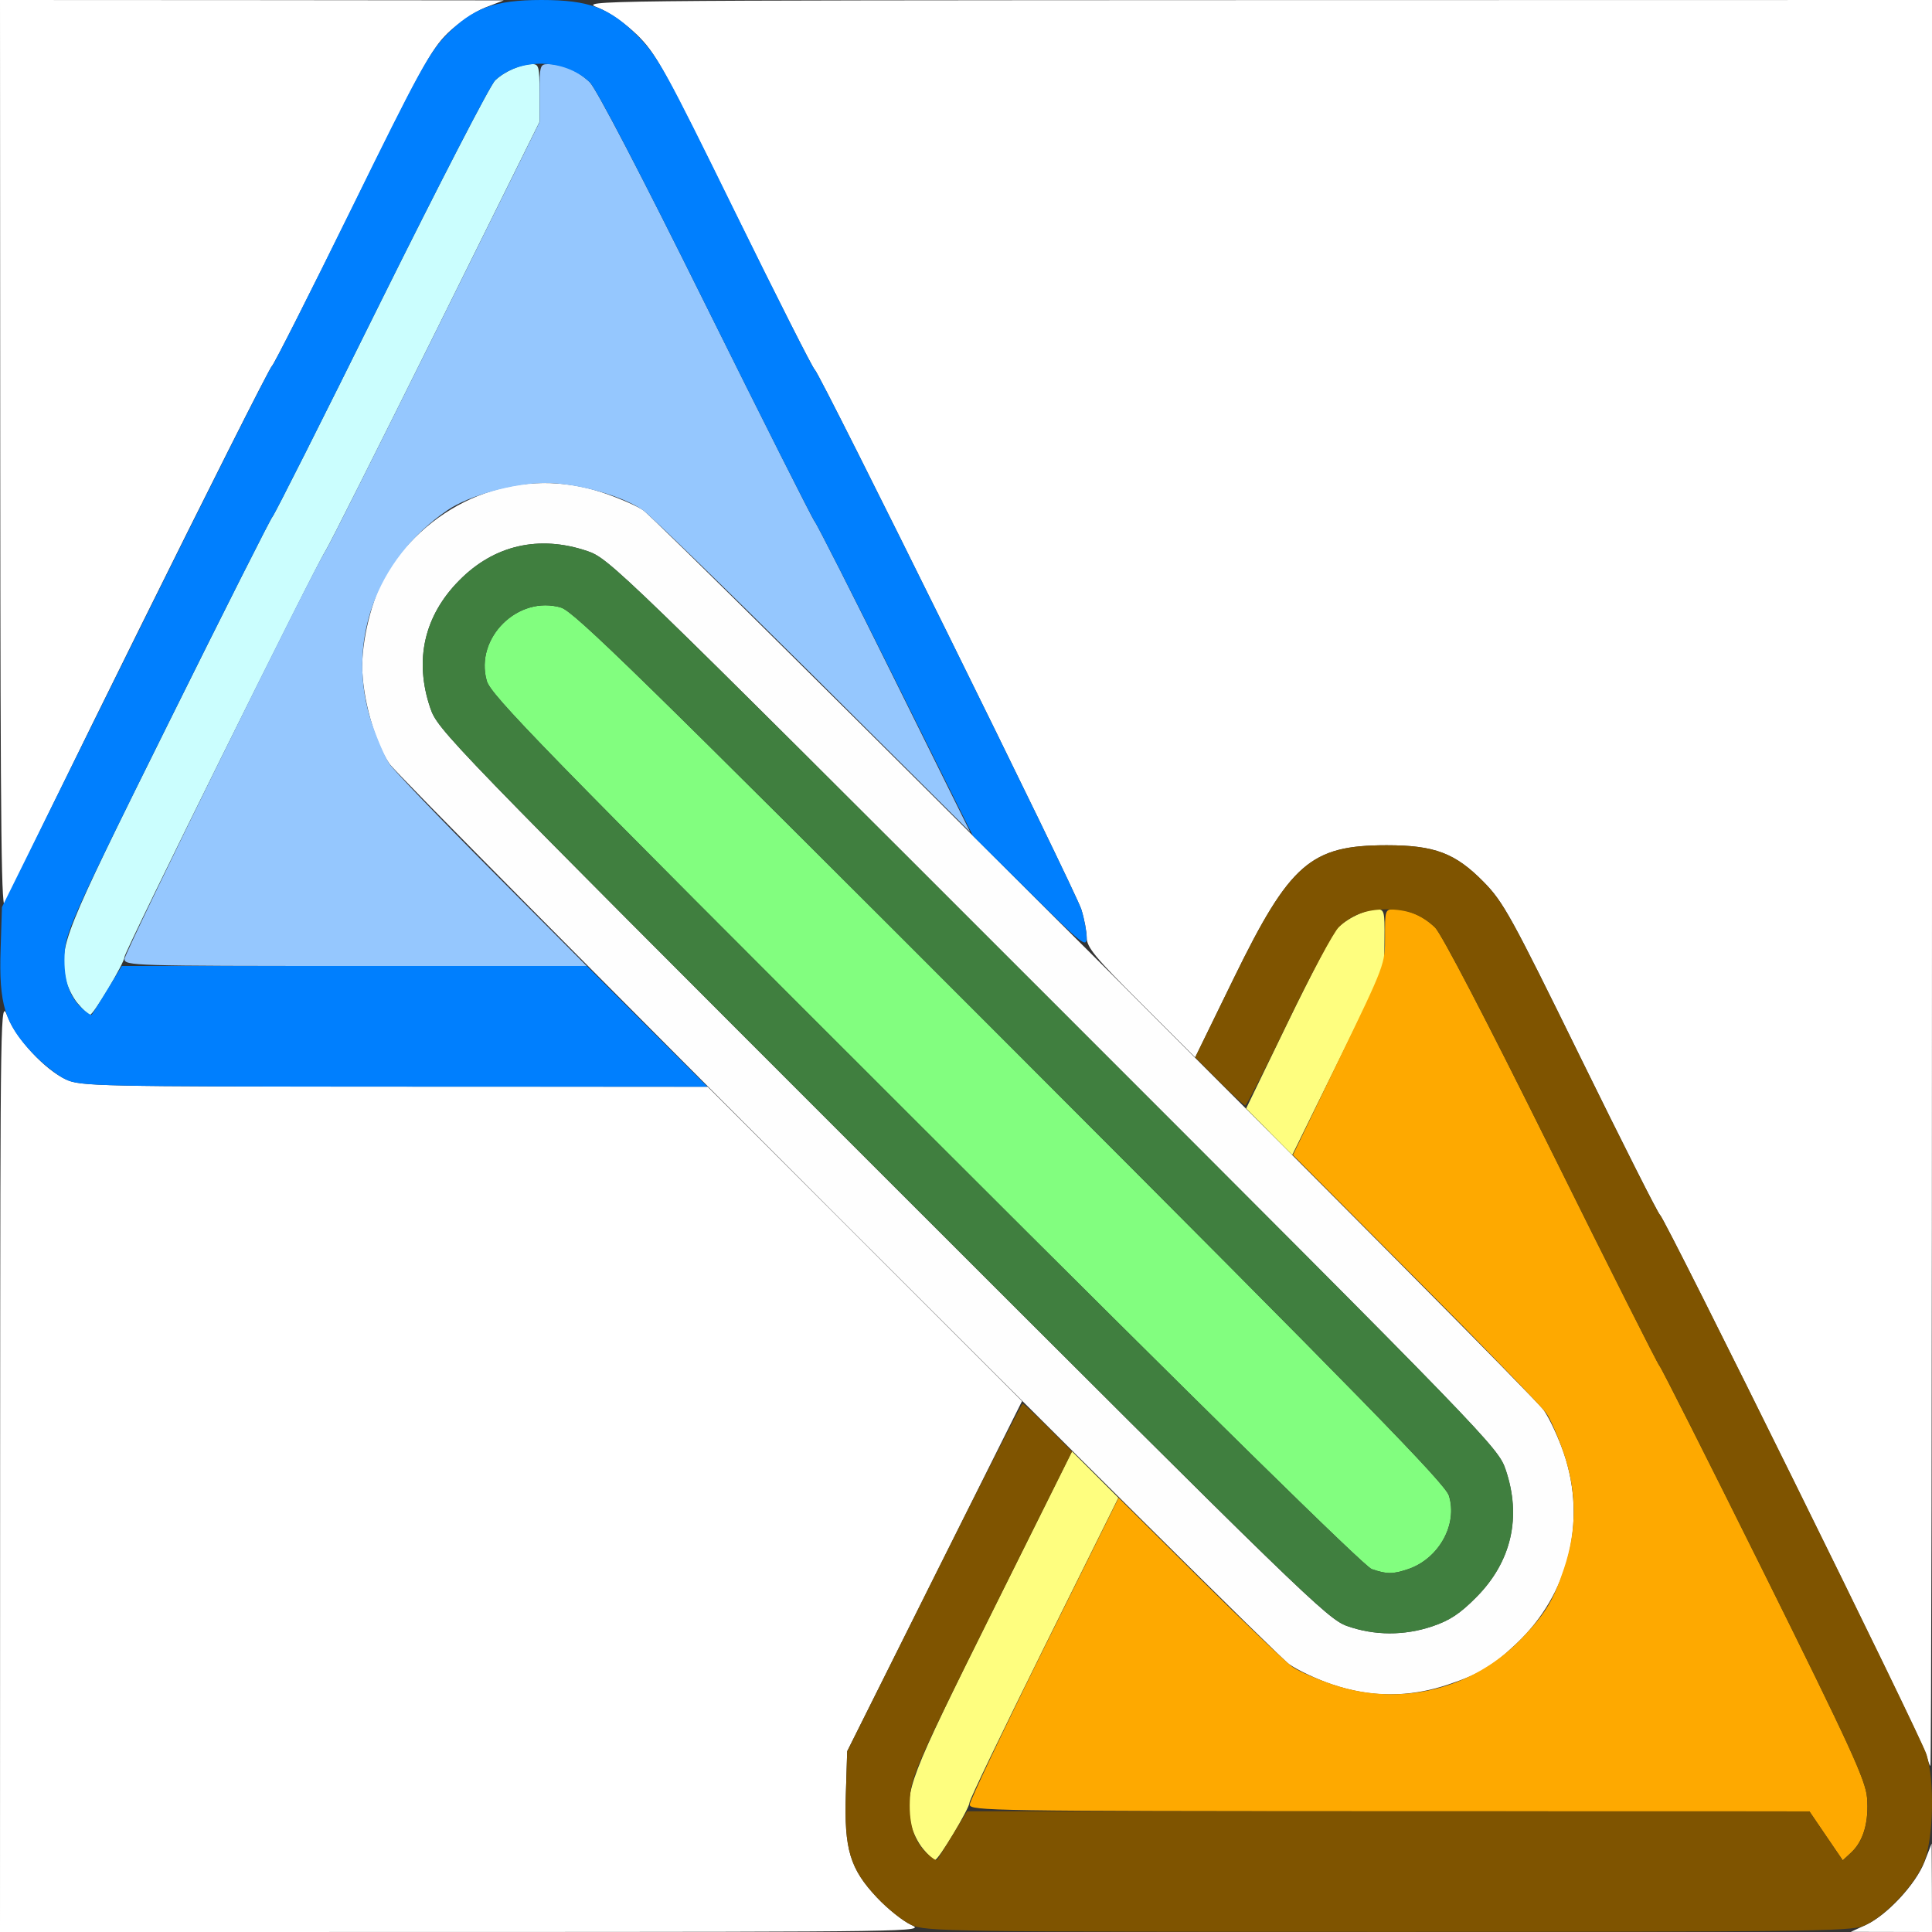 <?xml version="1.0" encoding="UTF-8" standalone="no"?>
<!-- Created with Inkscape (http://www.inkscape.org/) -->

<svg
   xmlns:dc="http://purl.org/dc/elements/1.1/"
   xmlns:cc="http://creativecommons.org/ns#"
   xmlns:rdf="http://www.w3.org/1999/02/22-rdf-syntax-ns#"
   xmlns:svg="http://www.w3.org/2000/svg"
   xmlns="http://www.w3.org/2000/svg"
   xmlns:sodipodi="http://sodipodi.sourceforge.net/DTD/sodipodi-0.dtd"
   xmlns:inkscape="http://www.inkscape.org/namespaces/inkscape"
   version="1.1"
   id="svg2"
   width="16"
   height="16"
   viewBox="0 0 16 16"
   sodipodi:docname="CHILD.svg"
   inkscape:version="0.92.4 (5da689c313, 2019-01-14)">
  <rect x="0" y="0" width="16" height="16" fill="#333333" stroke="none"/>
  <defs
     id="defs6" />
  <sodipodi:namedview
     pagecolor="#ffffff"
     bordercolor="#666666"
     borderopacity="1"
     objecttolerance="10"
     gridtolerance="10"
     guidetolerance="10"
     inkscape:pageopacity="0"
     inkscape:pageshadow="2"
     inkscape:window-width="1176"
     inkscape:window-height="894"
     id="namedview4"
     showgrid="false"
     inkscape:zoom="14.75"
     inkscape:cx="8"
     inkscape:cy="8"
     inkscape:window-x="0"
     inkscape:window-y="0"
     inkscape:window-maximized="0"
     inkscape:current-layer="svg2" />
  <g
     id="CHILD">
    <path
       style="fill:#ffffff;stroke-width:0.031"
       d="M 0.001,12.133 C 0.003,8.28 0.003,8.266 0.063,8.42 0.135,8.604 0.372,8.859 0.547,8.94 c 0.119,0.055 0.255,0.058 2.719,0.059 l 2.594,6.875e-4 1.302,1.302 1.302,1.302 -0.724,1.449 -0.724,1.45 -0.011,0.356 c -0.014,0.457 0.034,0.618 0.258,0.856 0.088,0.093 0.215,0.195 0.284,0.227 0.122,0.056 0.035,0.057 -3.711,0.058 L 0,16 Z m 15.452,3.808 c 0.175,-0.081 0.412,-0.337 0.484,-0.52 l 0.06,-0.154 0.002,0.367 L 16,16 l -0.336,-6.87e-4 -0.336,-6.88e-4 z m 0.5,-1.409 C 15.93,14.427 13.789,10.088 13.747,10.061 13.732,10.052 13.438,9.468 13.092,8.764 12.516,7.59 12.45,7.469 12.287,7.304 12.052,7.065 11.881,7 11.484,7 10.854,7 10.683,7.149 10.216,8.105 L 9.898,8.757 9.449,8.308 C 9.071,7.931 9,7.845 9,7.766 8.999,7.714 8.98,7.609 8.955,7.531 8.906,7.374 6.789,3.088 6.747,3.061 6.732,3.052 6.433,2.461 6.082,1.749 5.496,0.558 5.431,0.44 5.275,0.288 5.176,0.192 5.042,0.099 4.951,0.063 4.798,0.003 4.83,0.003 10.398,0.001 L 16,0 v 7.312 c 0,4.022 -0.006,7.312 -0.013,7.312 -0.007,0 -0.022,-0.042 -0.034,-0.094 z M 0.002,3.805 0,0 2.086,0.001 4.172,0.003 4.017,0.063 C 3.933,0.096 3.794,0.191 3.709,0.273 3.573,0.405 3.482,0.571 2.918,1.717 2.567,2.43 2.267,3.021 2.253,3.03 2.215,3.054 0.096,7.331 0.045,7.484 0.011,7.589 0.004,6.997 0.002,3.805 Z"
       id="path837"
       inkscape:connector-curvature="0" />
    <path
       style="fill:#fefefe;stroke-width:0.031"
       d="M 11.035,13.951 C 10.908,13.908 10.747,13.832 10.676,13.782 10.524,13.676 3.321,6.467 3.225,6.325 3.103,6.146 3,5.775 3,5.516 3,5.255 3.103,4.885 3.225,4.706 3.634,4.107 4.334,3.859 4.992,4.08 c 0.13,0.044 0.281,0.109 0.334,0.145 0.142,0.096 7.351,7.3 7.457,7.451 0.05,0.071 0.126,0.235 0.17,0.365 0.188,0.561 0.037,1.164 -0.395,1.571 -0.201,0.19 -0.304,0.251 -0.566,0.339 -0.322,0.108 -0.639,0.108 -0.957,-4.78e-4 z m 0.828,-0.483 c 0.144,-0.049 0.229,-0.105 0.364,-0.242 0.291,-0.294 0.375,-0.664 0.241,-1.057 C 12.406,11.988 12.326,11.905 8.726,8.305 5.106,4.684 5.045,4.625 4.862,4.563 4.464,4.429 4.092,4.514 3.804,4.806 3.513,5.099 3.429,5.467 3.563,5.862 c 0.062,0.183 0.122,0.245 3.742,3.865 3.483,3.482 3.688,3.682 3.851,3.739 0.226,0.08 0.474,0.081 0.707,0.002 z"
       id="path835"
       inkscape:connector-curvature="0" />
    <path
       style="fill:#cbfefe;stroke-width:0.031"
       d="M 0.645,8.312 C 0.601,8.26 0.556,8.167 0.544,8.107 0.491,7.822 0.515,7.762 1.394,5.991 1.856,5.059 2.244,4.289 2.256,4.28 2.269,4.271 2.673,3.469 3.154,2.497 3.636,1.526 4.061,0.701 4.101,0.665 4.18,0.59 4.316,0.531 4.408,0.531 c 0.055,0 0.06,0.024 0.06,0.239 V 1.01 L 3.608,2.747 C 3.134,3.703 2.724,4.519 2.696,4.562 2.607,4.698 1.031,7.882 1.031,7.925 c 0,0.049 -0.256,0.478 -0.286,0.48 -0.011,5.125e-4 -0.057,-0.042 -0.1,-0.094 z"
       id="path833"
       inkscape:connector-curvature="0" />
    <path
       style="fill:#fefe7f;stroke-width:0.031"
       d="M 7.645,15.312 C 7.601,15.26 7.556,15.167 7.544,15.107 7.492,14.827 7.524,14.742 8.216,13.351 l 0.662,-1.331 0.192,0.192 0.192,0.192 -0.617,1.243 c -0.339,0.684 -0.617,1.26 -0.616,1.281 7.719e-4,0.046 -0.256,0.475 -0.286,0.476 -0.011,5.12e-4 -0.057,-0.042 -0.1,-0.094 z m 2.867,-5.939 -0.192,-0.193 0.342,-0.707 C 10.85,8.084 11.035,7.732 11.072,7.691 11.149,7.608 11.309,7.531 11.405,7.531 c 0.059,0 0.063,0.019 0.061,0.242 l -0.002,0.242 -0.381,0.775 -0.381,0.775 -0.192,-0.193 z"
       id="path831"
       inkscape:connector-curvature="0" />
    <path
       style="fill:#95c7fe;stroke-width:0.031"
       d="m 1.031,7.942 c 0,-0.055 1.555,-3.213 1.665,-3.38 C 2.724,4.519 3.134,3.703 3.608,2.747 L 4.469,1.01 V 0.771 C 4.469,0.538 4.471,0.531 4.545,0.531 c 0.114,0 0.241,0.056 0.339,0.15 0.053,0.051 0.425,0.764 0.958,1.84 0.479,0.966 0.886,1.775 0.905,1.798 C 6.766,4.341 7.064,4.929 7.408,5.625 L 8.035,6.891 6.729,5.59 C 6.01,4.875 5.378,4.261 5.325,4.225 5.146,4.103 4.775,4 4.516,4 4.255,4 3.885,4.103 3.706,4.225 3.107,4.634 2.859,5.334 3.08,5.992 c 0.044,0.13 0.109,0.281 0.145,0.334 0.036,0.053 0.418,0.452 0.85,0.886 L 4.859,8 H 2.945 C 1.101,8 1.031,7.998 1.031,7.942 Z"
       id="path829"
       inkscape:connector-curvature="0" />
    <path
       style="fill:#82fe7f;stroke-width:0.031"
       d="M 11.359,12.994 C 11.299,12.973 9.986,11.684 7.667,9.366 4.472,6.175 4.064,5.756 4.031,5.638 3.93,5.281 4.292,4.926 4.647,5.032 c 0.107,0.032 0.664,0.577 3.72,3.636 2.926,2.929 3.602,3.62 3.632,3.718 0.075,0.239 -0.084,0.525 -0.341,0.61 -0.125,0.042 -0.174,0.042 -0.3,-0.002 z"
       id="path827"
       inkscape:connector-curvature="0" />
    <path
       style="fill:#fea900;stroke-width:0.031"
       d="m 15.123,15.204 -0.138,-0.203 -3.477,-7.44e-4 c -3.29,-7.03e-4 -3.477,-0.004 -3.477,-0.055 -3.5e-4,-0.03 0.277,-0.614 0.616,-1.298 l 0.617,-1.243 0.673,0.668 c 0.37,0.367 0.716,0.698 0.769,0.734 0.053,0.036 0.203,0.101 0.334,0.145 0.563,0.189 1.165,0.038 1.573,-0.394 0.19,-0.201 0.251,-0.304 0.339,-0.566 0.108,-0.323 0.108,-0.629 0,-0.952 -0.044,-0.13 -0.109,-0.281 -0.145,-0.334 -0.036,-0.053 -0.523,-0.556 -1.083,-1.118 l -1.017,-1.022 0.382,-0.791 c 0.382,-0.79 0.382,-0.791 0.381,-1.017 -8.41e-4,-0.219 0.002,-0.227 0.075,-0.227 0.114,0 0.241,0.056 0.339,0.15 0.053,0.051 0.426,0.767 0.962,1.848 0.481,0.971 0.885,1.773 0.897,1.782 0.012,0.009 0.401,0.78 0.864,1.712 0.719,1.448 0.843,1.72 0.855,1.864 0.016,0.198 -0.029,0.359 -0.129,0.453 l -0.072,0.067 z"
       id="path825"
       inkscape:connector-curvature="0" />
    <path
       style="fill:#007ffe;stroke-width:0.031"
       d="M 0.547,8.941 C 0.478,8.91 0.35,8.808 0.263,8.715 0.04,8.477 -0.01,8.315 0.005,7.863 L 0.016,7.513 1.121,5.28 C 1.729,4.052 2.238,3.039 2.253,3.03 2.268,3.021 2.562,2.437 2.908,1.733 3.461,0.605 3.555,0.434 3.697,0.289 3.915,0.066 4.096,0 4.484,0 c 0.397,0 0.568,0.065 0.803,0.304 0.162,0.165 0.229,0.286 0.805,1.46 0.345,0.704 0.64,1.288 0.655,1.297 0.042,0.027 2.159,4.313 2.208,4.47 0.024,0.077 0.044,0.183 0.044,0.234 3.156e-4,0.087 -0.032,0.061 -0.471,-0.375 L 8.057,6.922 7.419,5.641 C 7.068,4.936 6.766,4.341 6.747,4.318 6.728,4.295 6.32,3.486 5.842,2.521 5.309,1.445 4.938,0.732 4.884,0.681 4.677,0.483 4.302,0.476 4.101,0.665 4.061,0.701 3.636,1.526 3.154,2.497 2.673,3.469 2.269,4.271 2.256,4.28 2.244,4.289 1.855,5.06 1.392,5.994 0.635,7.52 0.549,7.709 0.537,7.873 c -0.016,0.216 0.029,0.371 0.135,0.471 0.042,0.04 0.082,0.067 0.088,0.059 0.006,-0.007 0.064,-0.101 0.13,-0.208 L 1.009,8 H 2.934 4.86 L 5.359,8.5 5.859,9 3.265,8.999 C 0.817,8.999 0.665,8.995 0.547,8.941 Z"
       id="path823"
       inkscape:connector-curvature="0" />
    <path
       style="fill:#407f3f;stroke-width:0.031"
       d="M 11.156,13.466 C 10.994,13.408 10.788,13.209 7.305,9.726 3.684,6.106 3.625,6.045 3.563,5.862 3.429,5.467 3.513,5.099 3.804,4.806 4.092,4.514 4.464,4.429 4.862,4.563 c 0.183,0.062 0.245,0.122 3.865,3.742 3.6,3.6 3.68,3.683 3.742,3.864 0.134,0.392 0.05,0.763 -0.241,1.057 -0.136,0.137 -0.221,0.194 -0.364,0.242 -0.233,0.079 -0.481,0.078 -0.707,-0.002 z m 0.503,-0.47 c 0.256,-0.086 0.416,-0.372 0.341,-0.61 C 11.969,12.288 11.294,11.597 8.368,8.668 5.312,5.609 4.754,5.064 4.647,5.032 4.292,4.926 3.93,5.281 4.031,5.638 4.064,5.756 4.472,6.175 7.667,9.366 9.986,11.684 11.299,12.973 11.359,12.994 c 0.126,0.043 0.175,0.043 0.3,0.002 z"
       id="path821"
       inkscape:connector-curvature="0" />
    <path
       style="fill:#7f5400;stroke-width:0.031"
       d="M 7.547,15.941 C 7.478,15.91 7.35,15.808 7.263,15.715 7.039,15.477 6.99,15.315 7.005,14.859 l 0.011,-0.355 0.718,-1.439 C 8.129,12.273 8.46,11.625 8.469,11.625 c 0.009,0 0.105,0.089 0.213,0.198 l 0.196,0.198 -0.664,1.334 c -0.594,1.193 -0.665,1.353 -0.677,1.518 -0.016,0.217 0.029,0.372 0.135,0.472 0.042,0.04 0.082,0.067 0.088,0.059 0.006,-0.007 0.064,-0.101 0.13,-0.208 L 8.009,15 l 3.488,7.44e-4 3.488,7.44e-4 0.138,0.203 0.138,0.203 0.072,-0.067 c 0.1,-0.094 0.146,-0.254 0.129,-0.453 -0.012,-0.144 -0.137,-0.416 -0.855,-1.864 -0.463,-0.932 -0.851,-1.702 -0.864,-1.712 -0.012,-0.009 -0.416,-0.811 -0.897,-1.782 C 12.31,8.448 11.938,7.732 11.884,7.681 11.773,7.575 11.656,7.531 11.484,7.531 c -0.17,0 -0.288,0.044 -0.394,0.144 -0.045,0.043 -0.234,0.393 -0.42,0.779 -0.186,0.386 -0.346,0.701 -0.357,0.701 -0.01,0 -0.108,-0.09 -0.217,-0.2 L 9.898,8.756 10.216,8.105 C 10.682,7.149 10.854,7 11.484,7 c 0.397,0 0.568,0.065 0.803,0.304 0.162,0.165 0.229,0.286 0.805,1.46 0.345,0.704 0.64,1.288 0.655,1.297 0.042,0.027 2.159,4.313 2.208,4.47 0.067,0.215 0.058,0.681 -0.018,0.882 -0.072,0.193 -0.327,0.463 -0.507,0.538 -0.103,0.043 -0.561,0.048 -3.938,0.048 -3.64,-6.53e-4 -3.827,-0.003 -3.946,-0.058 z"
       id="path819"
       inkscape:connector-curvature="0" />
  </g>
</svg>
